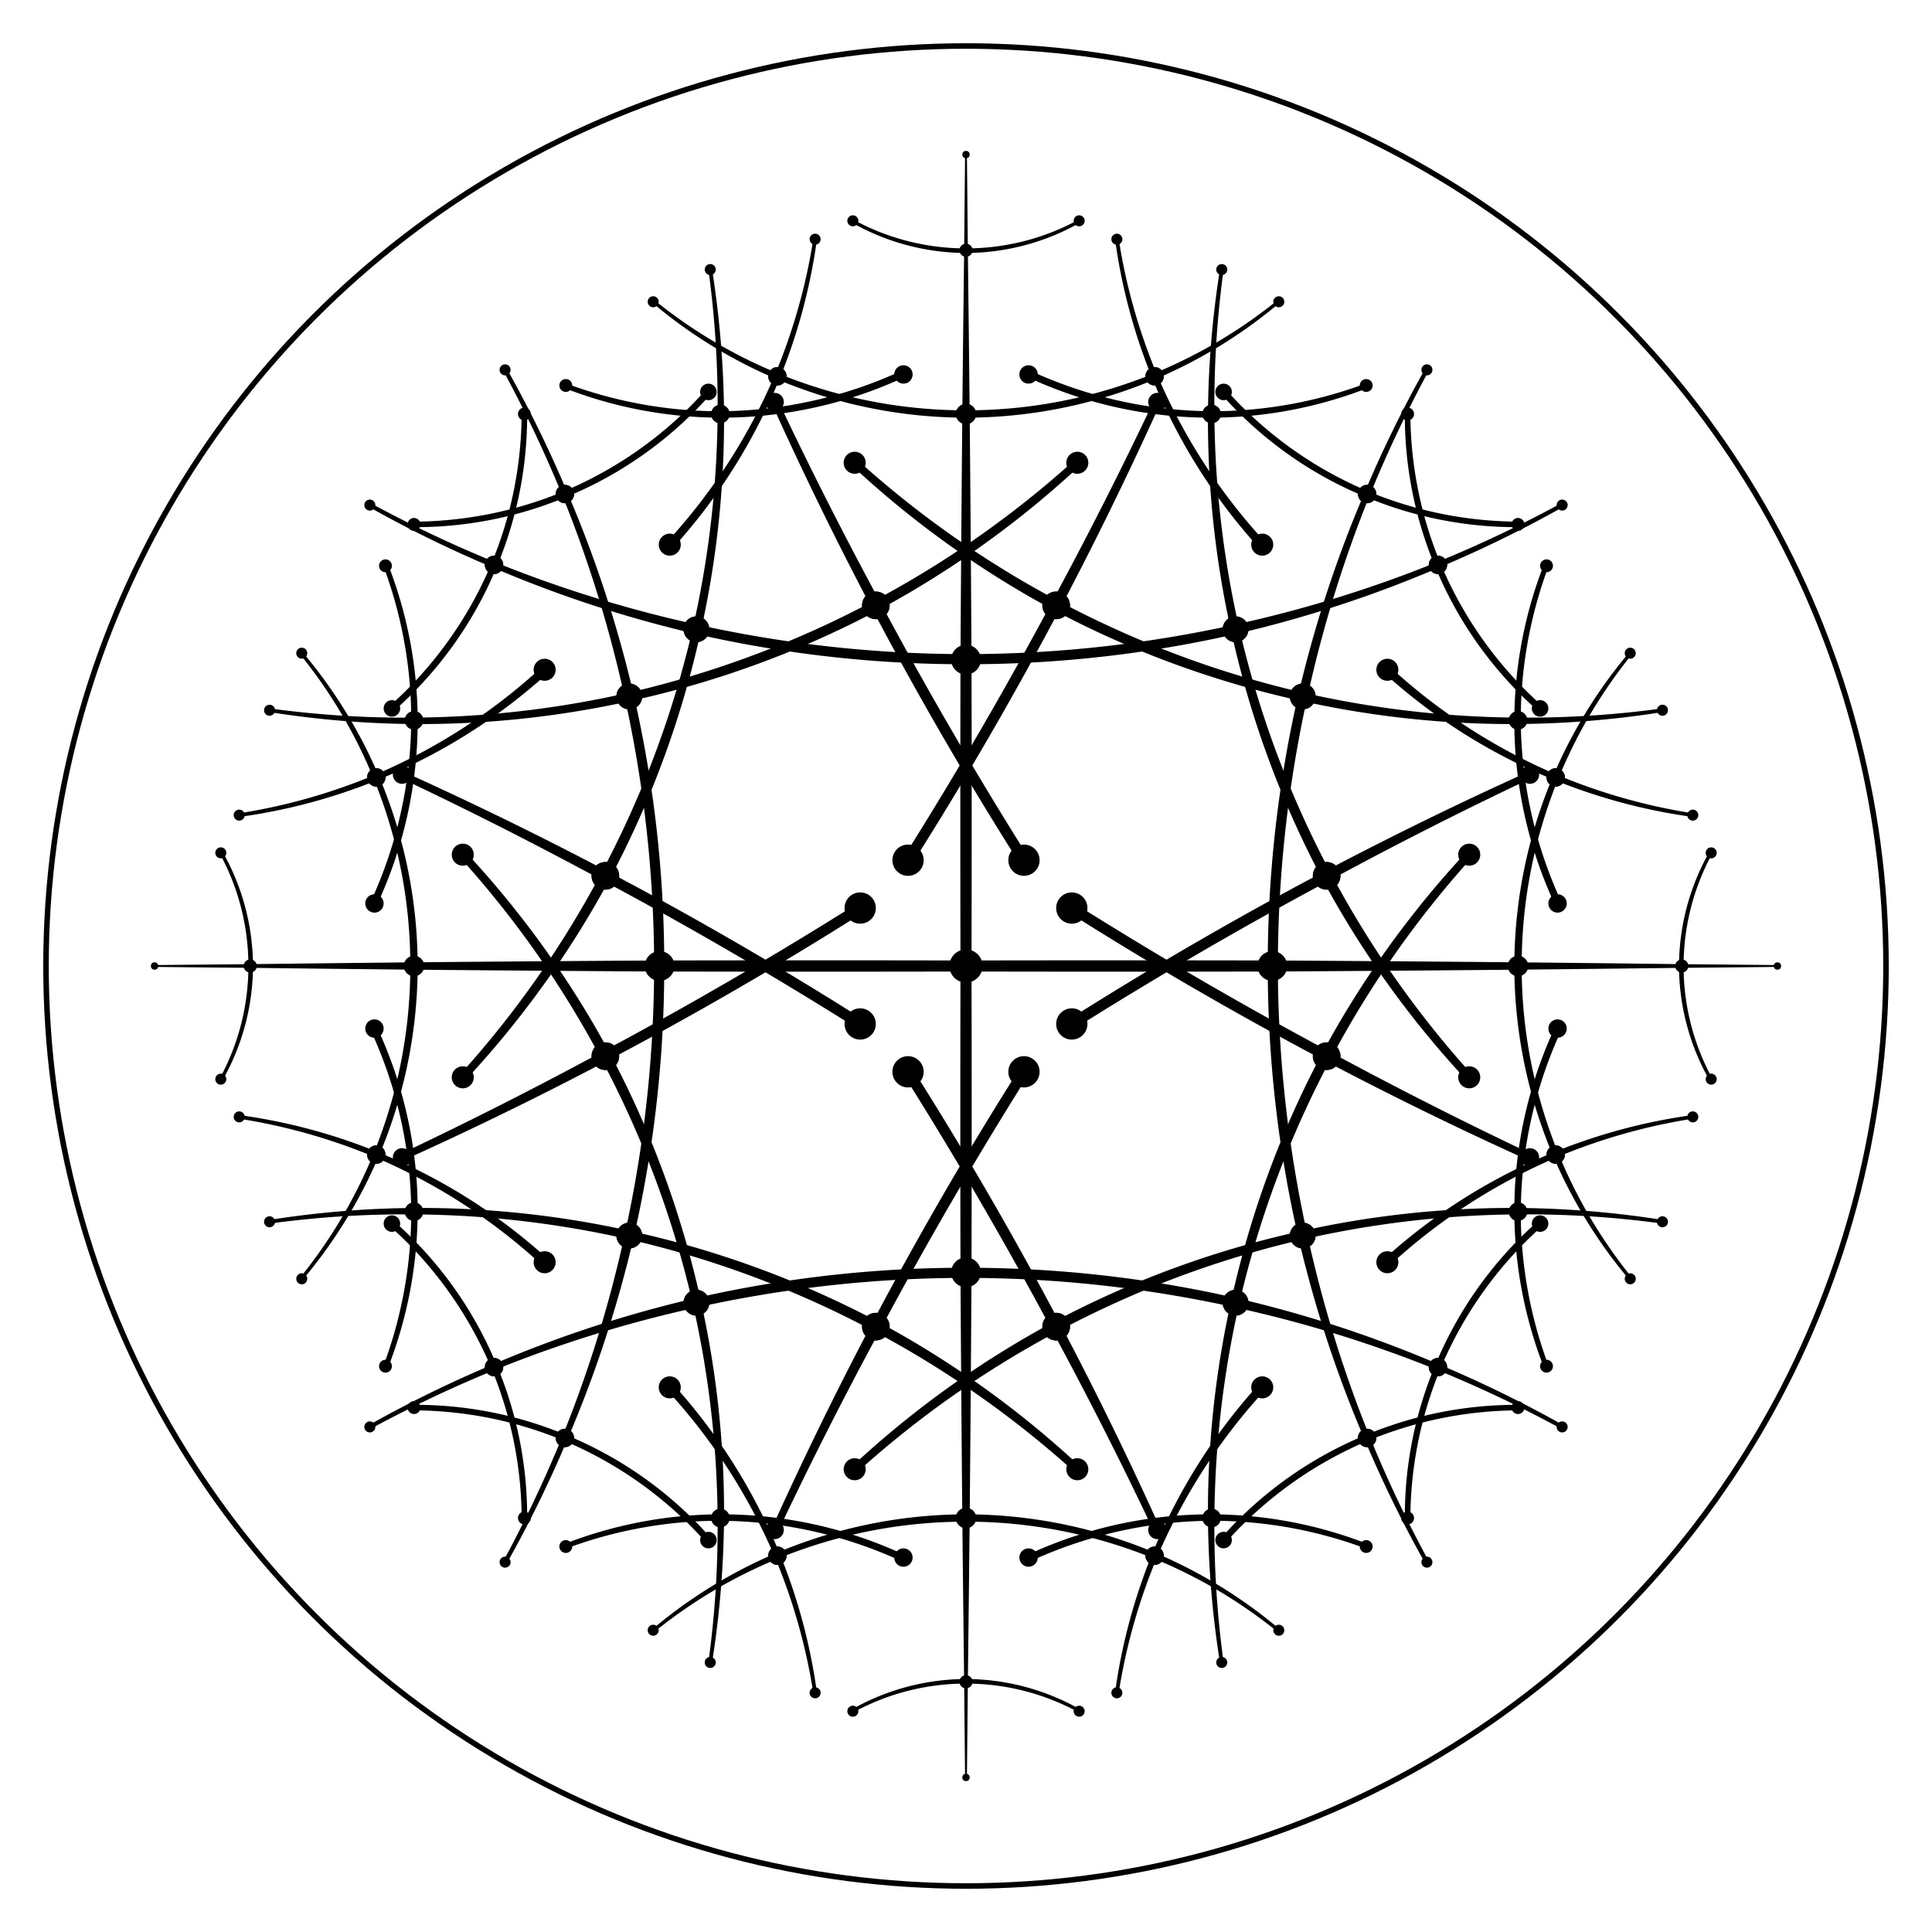 <?xml version="1.0" encoding="UTF-8"?>
<svg xmlns="http://www.w3.org/2000/svg" xmlns:xlink="http://www.w3.org/1999/xlink"
     width="800" height="800.0" viewBox="-1.05 -1.05 2.1 2.1">
<defs>
</defs>
<circle cx="0" cy="0" r="1" fill="none" stroke-width="0.006" stroke="black" />
<circle cx="0" cy="0" r="0.018" fill="black" />
<circle cx="0.333" cy="-0.0" r="0.016" fill="black" />
<path d="M0.333,-0.006 A80.004,80.004,0,0,0,4.898842328681621e-15,-0.006 L0.0,0.006 A80.004,80.004,0,0,0,0.333,0.006 A1.334,1.334,0,0,1,0.333,-0.006 Z" fill="black" />
<circle cx="0.333" cy="-0.0" r="0.016" fill="black" />
<circle cx="0.366" cy="0.293" r="0.014" fill="black" />
<path d="M0.371,0.292 A1.356,1.356,0,0,1,0.339,4.6096209294883915e-07 A16006.268,16006.268,0,0,1,0.328,-4.6482091420330107e-07 A1.312,1.312,0,0,0,0.361,0.294 A1.067,1.067,0,0,1,0.371,0.292 Z" fill="black" />
<circle cx="0.6" cy="-0.0" r="0.011" fill="black" />
<path d="M0.6,-0.004 A80.004,80.004,0,0,0,0.333,-0.006 A1.334,1.334,0,0,0,0.333,0.006 A80.004,80.004,0,0,0,0.6,0.004 A0.533,0.533,0,0,1,0.6,-0.004 Z" fill="black" />
<circle cx="0.366" cy="-0.293" r="0.014" fill="black" />
<path d="M0.361,-0.294 A1.312,1.312,0,0,0,0.328,4.6482063441568764e-07 A16006.268,16006.268,0,0,1,0.339,-4.6096101868897676e-07 A1.356,1.356,0,0,1,0.371,-0.292 A1.067,1.067,0,0,1,0.361,-0.294 Z" fill="black" />
<circle cx="0.366" cy="0.293" r="0.014" fill="black" />
<circle cx="0.098" cy="0.392" r="0.015" fill="black" />
<path d="M0.1,0.397 A1.082,1.082,0,0,1,0.367,0.297 A1.334,1.334,0,0,1,0.365,0.288 A1.053,1.053,0,0,0,0.095,0.387 A4.271,4.271,0,0,1,0.1,0.397 Z" fill="black" />
<circle cx="0.436" cy="0.513" r="0.01" fill="black" />
<path d="M0.439,0.512 A1.356,1.356,0,0,1,0.371,0.292 A1.067,1.067,0,0,0,0.361,0.294 A1.312,1.312,0,0,0,0.433,0.514 A0.427,0.427,0,0,1,0.439,0.512 Z" fill="black" />
<circle cx="0.6" cy="0.267" r="0.01" fill="black" />
<path d="M0.6,0.263 A1.053,1.053,0,0,0,0.365,0.288 A1.334,1.334,0,0,0,0.367,0.297 A1.081,1.081,0,0,1,0.6,0.27 A0.474,0.474,0,0,1,0.6,0.263 Z" fill="black" />
<circle cx="0.6" cy="-0.0" r="0.011" fill="black" />
<circle cx="0.641" cy="0.205" r="0.01" fill="black" />
<path d="M0.644,0.204 A0.537,0.537,0,0,1,0.604,5.955041039678146e-07 A3556.762,3556.762,0,0,1,0.596,-6.045038389856927e-07 A0.53,0.53,0,0,0,0.638,0.206 A0.628,0.628,0,0,1,0.644,0.204 Z" fill="black" />
<circle cx="0.778" cy="-0.0" r="0.007" fill="black" />
<path d="M0.778,-0.002 A80.004,80.004,0,0,0,0.6,-0.004 A0.533,0.533,0,0,0,0.6,0.004 A80.004,80.004,0,0,0,0.778,0.002 A0.254,0.254,0,0,1,0.778,-0.002 Z" fill="black" />
<circle cx="0.641" cy="-0.205" r="0.01" fill="black" />
<path d="M0.638,-0.206 A0.53,0.53,0,0,0,0.596,6.045039404871958e-07 A3556.762,3556.762,0,0,1,0.604,-5.955043889116496e-07 A0.537,0.537,0,0,1,0.644,-0.204 A0.628,0.628,0,0,1,0.638,-0.206 Z" fill="black" />
<circle cx="0.366" cy="-0.293" r="0.014" fill="black" />
<circle cx="0.6" cy="-0.267" r="0.01" fill="black" />
<path d="M0.6,-0.27 A1.081,1.081,0,0,1,0.367,-0.297 A1.334,1.334,0,0,0,0.365,-0.288 A1.053,1.053,0,0,0,0.6,-0.263 A0.474,0.474,0,0,1,0.6,-0.27 Z" fill="black" />
<circle cx="0.436" cy="-0.513" r="0.01" fill="black" />
<path d="M0.433,-0.514 A1.312,1.312,0,0,0,0.361,-0.294 A1.067,1.067,0,0,0,0.371,-0.292 A1.356,1.356,0,0,1,0.439,-0.512 A0.427,0.427,0,0,1,0.433,-0.514 Z" fill="black" />
<circle cx="0.098" cy="-0.392" r="0.015" fill="black" />
<path d="M0.095,-0.387 A1.053,1.053,0,0,0,0.365,-0.288 A1.334,1.334,0,0,1,0.367,-0.297 A1.082,1.082,0,0,1,0.1,-0.397 A4.271,4.271,0,0,1,0.095,-0.387 Z" fill="black" />
<circle cx="0.098" cy="0.392" r="0.015" fill="black" />
<circle cx="-0.063" cy="0.115" r="0.017" fill="black" />
<path d="M-0.068,0.118 A4.511,4.511,0,0,1,0.093,0.395 A1.067,1.067,0,0,1,0.103,0.39 A4.054,4.054,0,0,0,-0.058,0.112 A7.76,7.76,0,0,0,-0.068,0.118 Z" fill="black" />
<circle cx="-0.121" cy="0.547" r="0.012" fill="black" />
<path d="M-0.118,0.55 A1.082,1.082,0,0,1,0.1,0.397 A4.271,4.271,0,0,0,0.095,0.387 A1.053,1.053,0,0,0,-0.124,0.544 A0.749,0.749,0,0,1,-0.118,0.55 Z" fill="black" />
<circle cx="0.208" cy="0.613" r="0.01" fill="black" />
<path d="M0.211,0.611 A4.053,4.053,0,0,0,0.103,0.39 A1.067,1.067,0,0,0,0.093,0.395 A4.51,4.51,0,0,1,0.204,0.614 A0.452,0.452,0,0,1,0.211,0.611 Z" fill="black" />
<circle cx="0.436" cy="0.513" r="0.01" fill="black" />
<circle cx="0.28" cy="0.624" r="0.009" fill="black" />
<path d="M0.283,0.626 A0.429,0.429,0,0,1,0.437,0.516 A1.333,1.333,0,0,1,0.434,0.51 A0.425,0.425,0,0,0,0.278,0.621 A0.949,0.949,0,0,1,0.283,0.626 Z" fill="black" />
<circle cx="0.501" cy="0.648" r="0.006" fill="black" />
<path d="M0.503,0.647 A1.356,1.356,0,0,1,0.439,0.512 A0.427,0.427,0,0,0,0.433,0.514 A1.312,1.312,0,0,0,0.499,0.649 A0.203,0.203,0,0,1,0.503,0.647 Z" fill="black" />
<circle cx="0.6" cy="0.48" r="0.007" fill="black" />
<path d="M0.6,0.477 A0.425,0.425,0,0,0,0.434,0.51 A1.334,1.334,0,0,0,0.437,0.516 A0.429,0.429,0,0,1,0.6,0.483 A0.342,0.342,0,0,1,0.6,0.477 Z" fill="black" />
<circle cx="0.6" cy="0.267" r="0.01" fill="black" />
<circle cx="0.631" cy="0.435" r="0.007" fill="black" />
<path d="M0.633,0.434 A0.477,0.477,0,0,1,0.603,0.267 A1.067,1.067,0,0,0,0.596,0.267 A0.471,0.471,0,0,0,0.628,0.436 A0.327,0.327,0,0,1,0.633,0.434 Z" fill="black" />
<circle cx="0.757" cy="0.278" r="0.006" fill="black" />
<path d="M0.757,0.276 A1.053,1.053,0,0,0,0.6,0.263 A0.474,0.474,0,0,0,0.6,0.27 A1.081,1.081,0,0,1,0.757,0.28 A0.221,0.221,0,0,1,0.757,0.276 Z" fill="black" />
<circle cx="0.643" cy="0.068" r="0.01" fill="black" />
<path d="M0.64,0.067 A0.472,0.472,0,0,0,0.596,0.267 A1.067,1.067,0,0,1,0.603,0.267 A0.477,0.477,0,0,1,0.647,0.07 A1.401,1.401,0,0,1,0.64,0.067 Z" fill="black" />
<circle cx="0.641" cy="0.205" r="0.01" fill="black" />
<circle cx="0.458" cy="0.322" r="0.012" fill="black" />
<path d="M0.461,0.325 A0.633,0.633,0,0,1,0.642,0.208 A0.533,0.533,0,0,1,0.64,0.202 A0.623,0.623,0,0,0,0.455,0.318 A2.841,2.841,0,0,0,0.461,0.325 Z" fill="black" />
<circle cx="0.722" cy="0.34" r="0.006" fill="black" />
<path d="M0.724,0.339 A0.537,0.537,0,0,1,0.644,0.204 A0.628,0.628,0,0,0,0.638,0.206 A0.53,0.53,0,0,0,0.721,0.341 A0.251,0.251,0,0,1,0.724,0.339 Z" fill="black" />
<circle cx="0.79" cy="0.164" r="0.006" fill="black" />
<path d="M0.79,0.162 A0.623,0.623,0,0,0,0.64,0.202 A0.534,0.534,0,0,0,0.642,0.208 A0.633,0.633,0,0,1,0.79,0.166 A0.231,0.231,0,0,1,0.79,0.162 Z" fill="black" />
<circle cx="0.778" cy="-0.0" r="0.007" fill="black" />
<circle cx="0.81" cy="0.123" r="0.006" fill="black" />
<path d="M0.811,0.122 A0.255,0.255,0,0,1,0.78,4.7550748354775003e-07 A1306.515,1306.515,0,0,1,0.775,-4.848432126891566e-07 A0.253,0.253,0,0,0,0.808,0.124 A0.328,0.328,0,0,1,0.811,0.122 Z" fill="black" />
<circle cx="0.882" cy="-0.0" r="0.004" fill="black" />
<path d="M0.882,-0.001 A80.004,80.004,0,0,0,0.778,-0.002 A0.254,0.254,0,0,0,0.778,0.002 A80.004,80.004,0,0,0,0.882,0.001 A0.126,0.126,0,0,1,0.882,-0.001 Z" fill="black" />
<circle cx="0.81" cy="-0.123" r="0.006" fill="black" />
<path d="M0.808,-0.124 A0.253,0.253,0,0,0,0.775,4.848432359233314e-07 A1306.515,1306.515,0,0,1,0.78,-4.7550724957545754e-07 A0.255,0.255,0,0,1,0.811,-0.122 A0.328,0.328,0,0,1,0.808,-0.124 Z" fill="black" />
<circle cx="0.641" cy="-0.205" r="0.01" fill="black" />
<circle cx="0.79" cy="-0.164" r="0.006" fill="black" />
<path d="M0.79,-0.166 A0.633,0.633,0,0,1,0.642,-0.208 A0.534,0.534,0,0,0,0.64,-0.202 A0.623,0.623,0,0,0,0.79,-0.162 A0.231,0.231,0,0,1,0.79,-0.166 Z" fill="black" />
<circle cx="0.722" cy="-0.34" r="0.006" fill="black" />
<path d="M0.721,-0.341 A0.53,0.53,0,0,0,0.638,-0.206 A0.628,0.628,0,0,0,0.644,-0.204 A0.537,0.537,0,0,1,0.724,-0.339 A0.251,0.251,0,0,1,0.721,-0.341 Z" fill="black" />
<circle cx="0.458" cy="-0.322" r="0.012" fill="black" />
<path d="M0.455,-0.318 A0.623,0.623,0,0,0,0.64,-0.202 A0.533,0.533,0,0,1,0.642,-0.208 A0.633,0.633,0,0,1,0.461,-0.325 A2.841,2.841,0,0,0,0.455,-0.318 Z" fill="black" />
<circle cx="0.6" cy="-0.267" r="0.01" fill="black" />
<circle cx="0.643" cy="-0.068" r="0.01" fill="black" />
<path d="M0.647,-0.07 A0.477,0.477,0,0,1,0.603,-0.267 A1.067,1.067,0,0,1,0.596,-0.267 A0.472,0.472,0,0,0,0.64,-0.067 A1.401,1.401,0,0,1,0.647,-0.07 Z" fill="black" />
<circle cx="0.757" cy="-0.278" r="0.006" fill="black" />
<path d="M0.757,-0.28 A1.081,1.081,0,0,1,0.6,-0.27 A0.474,0.474,0,0,0,0.6,-0.263 A1.053,1.053,0,0,0,0.757,-0.276 A0.221,0.221,0,0,1,0.757,-0.28 Z" fill="black" />
<circle cx="0.631" cy="-0.435" r="0.007" fill="black" />
<path d="M0.628,-0.436 A0.471,0.471,0,0,0,0.596,-0.267 A1.067,1.067,0,0,0,0.603,-0.267 A0.477,0.477,0,0,1,0.633,-0.434 A0.327,0.327,0,0,1,0.628,-0.436 Z" fill="black" />
<circle cx="0.436" cy="-0.513" r="0.01" fill="black" />
<circle cx="0.6" cy="-0.48" r="0.007" fill="black" />
<path d="M0.6,-0.483 A0.429,0.429,0,0,1,0.437,-0.516 A1.334,1.334,0,0,0,0.434,-0.51 A0.425,0.425,0,0,0,0.6,-0.477 A0.342,0.342,0,0,1,0.6,-0.483 Z" fill="black" />
<circle cx="0.501" cy="-0.648" r="0.006" fill="black" />
<path d="M0.499,-0.649 A1.312,1.312,0,0,0,0.433,-0.514 A0.427,0.427,0,0,0,0.439,-0.512 A1.356,1.356,0,0,1,0.503,-0.647 A0.203,0.203,0,0,1,0.499,-0.649 Z" fill="black" />
<circle cx="0.28" cy="-0.624" r="0.009" fill="black" />
<path d="M0.278,-0.621 A0.425,0.425,0,0,0,0.434,-0.51 A1.333,1.333,0,0,1,0.437,-0.516 A0.429,0.429,0,0,1,0.283,-0.626 A0.949,0.949,0,0,1,0.278,-0.621 Z" fill="black" />
<circle cx="0.098" cy="-0.392" r="0.015" fill="black" />
<circle cx="0.208" cy="-0.613" r="0.01" fill="black" />
<path d="M0.204,-0.614 A4.51,4.51,0,0,1,0.093,-0.395 A1.067,1.067,0,0,0,0.103,-0.39 A4.053,4.053,0,0,0,0.211,-0.611 A0.452,0.452,0,0,1,0.204,-0.614 Z" fill="black" />
<circle cx="-0.121" cy="-0.547" r="0.012" fill="black" />
<path d="M-0.124,-0.544 A1.053,1.053,0,0,0,0.095,-0.387 A4.271,4.271,0,0,0,0.1,-0.397 A1.082,1.082,0,0,1,-0.118,-0.55 A0.749,0.749,0,0,1,-0.124,-0.544 Z" fill="black" />
<circle cx="-0.063" cy="-0.115" r="0.017" fill="black" />
<path d="M-0.058,-0.112 A4.054,4.054,0,0,0,0.103,-0.39 A1.067,1.067,0,0,1,0.093,-0.395 A4.511,4.511,0,0,1,-0.068,-0.118 A7.76,7.76,0,0,0,-0.058,-0.112 Z" fill="black" />
<circle cx="2.040757540308503e-17" cy="-0.333" r="0.016" fill="black" />
<path d="M-0.006,-0.333 A80.004,80.004,0,0,0,-0.006,-4.8992250258233324e-15 L0.006,3.826971417105449e-19 A80.004,80.004,0,0,0,0.006,-0.333 A1.334,1.334,0,0,1,-0.006,-0.333 Z" fill="black" />
<circle cx="2.040757540308503e-17" cy="-0.333" r="0.016" fill="black" />
<circle cx="0.293" cy="-0.366" r="0.014" fill="black" />
<path d="M0.292,-0.371 A1.356,1.356,0,0,1,4.609621665568832e-07,-0.339 A16006.268,16006.268,0,0,1,-4.6482091420330107e-07,-0.328 A1.312,1.312,0,0,0,0.294,-0.361 A1.067,1.067,0,0,1,0.292,-0.371 Z" fill="black" />
<circle cx="3.673582143353385e-17" cy="-0.6" r="0.011" fill="black" />
<path d="M-0.004,-0.6 A80.004,80.004,0,0,0,-0.006,-0.333 A1.334,1.334,0,0,0,0.006,-0.333 A80.004,80.004,0,0,0,0.004,-0.6 A0.533,0.533,0,0,1,-0.004,-0.6 Z" fill="black" />
<circle cx="-0.293" cy="-0.366" r="0.014" fill="black" />
<path d="M-0.294,-0.361 A1.312,1.312,0,0,0,4.648206336936361e-07,-0.328 A16006.268,16006.268,0,0,1,-4.6096101868897676e-07,-0.339 A1.356,1.356,0,0,1,-0.292,-0.371 A1.067,1.067,0,0,1,-0.294,-0.361 Z" fill="black" />
<circle cx="0.293" cy="-0.366" r="0.014" fill="black" />
<circle cx="0.392" cy="-0.098" r="0.015" fill="black" />
<path d="M0.397,-0.1 A1.082,1.082,0,0,1,0.297,-0.367 A1.334,1.334,0,0,1,0.288,-0.365 A1.053,1.053,0,0,0,0.387,-0.095 A4.271,4.271,0,0,1,0.397,-0.1 Z" fill="black" />
<circle cx="0.513" cy="-0.436" r="0.01" fill="black" />
<path d="M0.512,-0.439 A1.356,1.356,0,0,1,0.292,-0.371 A1.067,1.067,0,0,0,0.294,-0.361 A1.312,1.312,0,0,0,0.514,-0.433 A0.427,0.427,0,0,1,0.512,-0.439 Z" fill="black" />
<circle cx="0.267" cy="-0.6" r="0.01" fill="black" />
<path d="M0.263,-0.6 A1.053,1.053,0,0,0,0.288,-0.365 A1.334,1.334,0,0,0,0.297,-0.367 A1.081,1.081,0,0,1,0.27,-0.6 A0.474,0.474,0,0,1,0.263,-0.6 Z" fill="black" />
<circle cx="3.673582143353385e-17" cy="-0.6" r="0.011" fill="black" />
<circle cx="0.205" cy="-0.641" r="0.01" fill="black" />
<path d="M0.204,-0.644 A0.537,0.537,0,0,1,5.955041032020426e-07,-0.604 A3556.762,3556.762,0,0,1,-6.045038389856927e-07,-0.596 A0.53,0.53,0,0,0,0.206,-0.638 A0.628,0.628,0,0,1,0.204,-0.644 Z" fill="black" />
<circle cx="4.7622620229472144e-17" cy="-0.778" r="0.007" fill="black" />
<path d="M-0.002,-0.778 A80.004,80.004,0,0,0,-0.004,-0.6 A0.533,0.533,0,0,0,0.004,-0.6 A80.004,80.004,0,0,0,0.002,-0.778 A0.254,0.254,0,0,1,-0.002,-0.778 Z" fill="black" />
<circle cx="-0.205" cy="-0.641" r="0.01" fill="black" />
<path d="M-0.206,-0.638 A0.53,0.53,0,0,0,6.045039391668679e-07,-0.596 A3556.762,3556.762,0,0,1,-5.955043889116496e-07,-0.604 A0.537,0.537,0,0,1,-0.204,-0.644 A0.628,0.628,0,0,1,-0.206,-0.638 Z" fill="black" />
<circle cx="-0.293" cy="-0.366" r="0.014" fill="black" />
<circle cx="-0.267" cy="-0.6" r="0.01" fill="black" />
<path d="M-0.27,-0.6 A1.081,1.081,0,0,1,-0.297,-0.367 A1.334,1.334,0,0,0,-0.288,-0.365 A1.053,1.053,0,0,0,-0.263,-0.6 A0.474,0.474,0,0,1,-0.27,-0.6 Z" fill="black" />
<circle cx="-0.513" cy="-0.436" r="0.01" fill="black" />
<path d="M-0.514,-0.433 A1.312,1.312,0,0,0,-0.294,-0.361 A1.067,1.067,0,0,0,-0.292,-0.371 A1.356,1.356,0,0,1,-0.512,-0.439 A0.427,0.427,0,0,1,-0.514,-0.433 Z" fill="black" />
<circle cx="-0.392" cy="-0.098" r="0.015" fill="black" />
<path d="M-0.387,-0.095 A1.053,1.053,0,0,0,-0.288,-0.365 A1.334,1.334,0,0,1,-0.297,-0.367 A1.082,1.082,0,0,1,-0.397,-0.1 A4.271,4.271,0,0,1,-0.387,-0.095 Z" fill="black" />
<circle cx="0.392" cy="-0.098" r="0.015" fill="black" />
<circle cx="0.115" cy="0.063" r="0.017" fill="black" />
<path d="M0.118,0.068 A4.511,4.511,0,0,1,0.395,-0.093 A1.067,1.067,0,0,1,0.39,-0.103 A4.054,4.054,0,0,0,0.112,0.058 A7.76,7.76,0,0,0,0.118,0.068 Z" fill="black" />
<circle cx="0.547" cy="0.121" r="0.012" fill="black" />
<path d="M0.55,0.118 A1.082,1.082,0,0,1,0.397,-0.1 A4.271,4.271,0,0,0,0.387,-0.095 A1.053,1.053,0,0,0,0.544,0.124 A0.749,0.749,0,0,1,0.55,0.118 Z" fill="black" />
<circle cx="0.613" cy="-0.208" r="0.01" fill="black" />
<path d="M0.611,-0.211 A4.053,4.053,0,0,0,0.39,-0.103 A1.067,1.067,0,0,0,0.395,-0.093 A4.51,4.51,0,0,1,0.614,-0.204 A0.452,0.452,0,0,1,0.611,-0.211 Z" fill="black" />
<circle cx="0.513" cy="-0.436" r="0.01" fill="black" />
<circle cx="0.624" cy="-0.28" r="0.009" fill="black" />
<path d="M0.626,-0.283 A0.429,0.429,0,0,1,0.516,-0.437 A1.333,1.333,0,0,1,0.51,-0.434 A0.425,0.425,0,0,0,0.621,-0.278 A0.949,0.949,0,0,1,0.626,-0.283 Z" fill="black" />
<circle cx="0.648" cy="-0.501" r="0.006" fill="black" />
<path d="M0.647,-0.503 A1.356,1.356,0,0,1,0.512,-0.439 A0.427,0.427,0,0,0,0.514,-0.433 A1.312,1.312,0,0,0,0.649,-0.499 A0.203,0.203,0,0,1,0.647,-0.503 Z" fill="black" />
<circle cx="0.48" cy="-0.6" r="0.007" fill="black" />
<path d="M0.477,-0.6 A0.425,0.425,0,0,0,0.51,-0.434 A1.334,1.334,0,0,0,0.516,-0.437 A0.429,0.429,0,0,1,0.483,-0.6 A0.342,0.342,0,0,1,0.477,-0.6 Z" fill="black" />
<circle cx="0.267" cy="-0.6" r="0.01" fill="black" />
<circle cx="0.435" cy="-0.631" r="0.007" fill="black" />
<path d="M0.434,-0.633 A0.477,0.477,0,0,1,0.267,-0.603 A1.067,1.067,0,0,0,0.267,-0.596 A0.471,0.471,0,0,0,0.436,-0.628 A0.327,0.327,0,0,1,0.434,-0.633 Z" fill="black" />
<circle cx="0.278" cy="-0.757" r="0.006" fill="black" />
<path d="M0.276,-0.757 A1.053,1.053,0,0,0,0.263,-0.6 A0.474,0.474,0,0,0,0.27,-0.6 A1.081,1.081,0,0,1,0.28,-0.757 A0.221,0.221,0,0,1,0.276,-0.757 Z" fill="black" />
<circle cx="0.068" cy="-0.643" r="0.01" fill="black" />
<path d="M0.067,-0.64 A0.472,0.472,0,0,0,0.267,-0.596 A1.067,1.067,0,0,1,0.267,-0.603 A0.477,0.477,0,0,1,0.07,-0.647 A1.401,1.401,0,0,1,0.067,-0.64 Z" fill="black" />
<circle cx="0.205" cy="-0.641" r="0.01" fill="black" />
<circle cx="0.322" cy="-0.458" r="0.012" fill="black" />
<path d="M0.325,-0.461 A0.633,0.633,0,0,1,0.208,-0.642 A0.533,0.533,0,0,1,0.202,-0.64 A0.623,0.623,0,0,0,0.318,-0.455 A2.841,2.841,0,0,0,0.325,-0.461 Z" fill="black" />
<circle cx="0.34" cy="-0.722" r="0.006" fill="black" />
<path d="M0.339,-0.724 A0.537,0.537,0,0,1,0.204,-0.644 A0.628,0.628,0,0,0,0.206,-0.638 A0.53,0.53,0,0,0,0.341,-0.721 A0.251,0.251,0,0,1,0.339,-0.724 Z" fill="black" />
<circle cx="0.164" cy="-0.79" r="0.006" fill="black" />
<path d="M0.162,-0.79 A0.623,0.623,0,0,0,0.202,-0.64 A0.534,0.534,0,0,0,0.208,-0.642 A0.633,0.633,0,0,1,0.166,-0.79 A0.231,0.231,0,0,1,0.162,-0.79 Z" fill="black" />
<circle cx="4.7622620229472144e-17" cy="-0.778" r="0.007" fill="black" />
<circle cx="0.123" cy="-0.81" r="0.006" fill="black" />
<path d="M0.122,-0.811 A0.255,0.255,0,0,1,4.755073991791282e-07,-0.78 A1306.515,1306.515,0,0,1,-4.848432126891566e-07,-0.775 A0.253,0.253,0,0,0,0.124,-0.808 A0.328,0.328,0,0,1,0.122,-0.811 Z" fill="black" />
<circle cx="5.402709856175249e-17" cy="-0.882" r="0.004" fill="black" />
<path d="M-0.001,-0.882 A80.004,80.004,0,0,0,-0.002,-0.778 A0.254,0.254,0,0,0,0.002,-0.778 A80.004,80.004,0,0,0,0.001,-0.882 A0.126,0.126,0,0,1,-0.001,-0.882 Z" fill="black" />
<circle cx="-0.123" cy="-0.81" r="0.006" fill="black" />
<path d="M-0.124,-0.808 A0.253,0.253,0,0,0,4.848432501767681e-07,-0.775 A1306.515,1306.515,0,0,1,-4.75507476949133e-07,-0.78 A0.255,0.255,0,0,1,-0.122,-0.811 A0.328,0.328,0,0,1,-0.124,-0.808 Z" fill="black" />
<circle cx="-0.205" cy="-0.641" r="0.01" fill="black" />
<circle cx="-0.164" cy="-0.79" r="0.006" fill="black" />
<path d="M-0.166,-0.79 A0.633,0.633,0,0,1,-0.208,-0.642 A0.534,0.534,0,0,0,-0.202,-0.64 A0.623,0.623,0,0,0,-0.162,-0.79 A0.231,0.231,0,0,1,-0.166,-0.79 Z" fill="black" />
<circle cx="-0.34" cy="-0.722" r="0.006" fill="black" />
<path d="M-0.341,-0.721 A0.53,0.53,0,0,0,-0.206,-0.638 A0.628,0.628,0,0,0,-0.204,-0.644 A0.537,0.537,0,0,1,-0.339,-0.724 A0.251,0.251,0,0,1,-0.341,-0.721 Z" fill="black" />
<circle cx="-0.322" cy="-0.458" r="0.012" fill="black" />
<path d="M-0.318,-0.455 A0.623,0.623,0,0,0,-0.202,-0.64 A0.533,0.533,0,0,1,-0.208,-0.642 A0.633,0.633,0,0,1,-0.325,-0.461 A2.841,2.841,0,0,0,-0.318,-0.455 Z" fill="black" />
<circle cx="-0.267" cy="-0.6" r="0.01" fill="black" />
<circle cx="-0.068" cy="-0.643" r="0.01" fill="black" />
<path d="M-0.07,-0.647 A0.477,0.477,0,0,1,-0.267,-0.603 A1.067,1.067,0,0,1,-0.267,-0.596 A0.472,0.472,0,0,0,-0.067,-0.64 A1.401,1.401,0,0,1,-0.07,-0.647 Z" fill="black" />
<circle cx="-0.278" cy="-0.757" r="0.006" fill="black" />
<path d="M-0.28,-0.757 A1.081,1.081,0,0,1,-0.27,-0.6 A0.474,0.474,0,0,0,-0.263,-0.6 A1.053,1.053,0,0,0,-0.276,-0.757 A0.221,0.221,0,0,1,-0.28,-0.757 Z" fill="black" />
<circle cx="-0.435" cy="-0.631" r="0.007" fill="black" />
<path d="M-0.436,-0.628 A0.471,0.471,0,0,0,-0.267,-0.596 A1.067,1.067,0,0,0,-0.267,-0.603 A0.477,0.477,0,0,1,-0.434,-0.633 A0.327,0.327,0,0,1,-0.436,-0.628 Z" fill="black" />
<circle cx="-0.513" cy="-0.436" r="0.01" fill="black" />
<circle cx="-0.48" cy="-0.6" r="0.007" fill="black" />
<path d="M-0.483,-0.6 A0.429,0.429,0,0,1,-0.516,-0.437 A1.334,1.334,0,0,0,-0.51,-0.434 A0.425,0.425,0,0,0,-0.477,-0.6 A0.342,0.342,0,0,1,-0.483,-0.6 Z" fill="black" />
<circle cx="-0.648" cy="-0.501" r="0.006" fill="black" />
<path d="M-0.649,-0.499 A1.312,1.312,0,0,0,-0.514,-0.433 A0.427,0.427,0,0,0,-0.512,-0.439 A1.356,1.356,0,0,1,-0.647,-0.503 A0.203,0.203,0,0,1,-0.649,-0.499 Z" fill="black" />
<circle cx="-0.624" cy="-0.28" r="0.009" fill="black" />
<path d="M-0.621,-0.278 A0.425,0.425,0,0,0,-0.51,-0.434 A1.333,1.333,0,0,1,-0.516,-0.437 A0.429,0.429,0,0,1,-0.626,-0.283 A0.949,0.949,0,0,1,-0.621,-0.278 Z" fill="black" />
<circle cx="-0.392" cy="-0.098" r="0.015" fill="black" />
<circle cx="-0.613" cy="-0.208" r="0.01" fill="black" />
<path d="M-0.614,-0.204 A4.51,4.51,0,0,1,-0.395,-0.093 A1.067,1.067,0,0,0,-0.39,-0.103 A4.053,4.053,0,0,0,-0.611,-0.211 A0.452,0.452,0,0,1,-0.614,-0.204 Z" fill="black" />
<circle cx="-0.547" cy="0.121" r="0.012" fill="black" />
<path d="M-0.544,0.124 A1.053,1.053,0,0,0,-0.387,-0.095 A4.271,4.271,0,0,0,-0.397,-0.1 A1.082,1.082,0,0,1,-0.55,0.118 A0.749,0.749,0,0,1,-0.544,0.124 Z" fill="black" />
<circle cx="-0.115" cy="0.063" r="0.017" fill="black" />
<path d="M-0.112,0.058 A4.054,4.054,0,0,0,-0.39,-0.103 A1.067,1.067,0,0,1,-0.395,-0.093 A4.511,4.511,0,0,1,-0.118,0.068 A7.76,7.76,0,0,0,-0.112,0.058 Z" fill="black" />
<circle cx="-0.333" cy="-4.081515080617006e-17" r="0.016" fill="black" />
<path d="M-0.333,0.006 A80.004,80.004,0,0,0,-2.083322554867686e-14,0.006 L-9.796919263079821e-15,-0.006 A80.004,80.004,0,0,0,-0.333,-0.006 A1.334,1.334,0,0,1,-0.333,0.006 Z" fill="black" />
<circle cx="-0.333" cy="-4.081515080617006e-17" r="0.016" fill="black" />
<circle cx="-0.366" cy="-0.293" r="0.014" fill="black" />
<path d="M-0.371,-0.292 A1.356,1.356,0,0,1,-0.339,-4.6096217104965435e-07 A16006.268,16006.268,0,0,1,-0.328,4.6482091420330107e-07 A1.312,1.312,0,0,0,-0.361,-0.294 A1.067,1.067,0,0,1,-0.371,-0.292 Z" fill="black" />
<circle cx="-0.6" cy="-7.34716428670677e-17" r="0.011" fill="black" />
<path d="M-0.6,0.004 A80.004,80.004,0,0,0,-0.333,0.006 A1.334,1.334,0,0,0,-0.333,-0.006 A80.004,80.004,0,0,0,-0.6,-0.004 A0.533,0.533,0,0,1,-0.6,0.004 Z" fill="black" />
<circle cx="-0.366" cy="0.293" r="0.014" fill="black" />
<path d="M-0.361,0.294 A1.312,1.312,0,0,0,-0.328,-4.6482064351520674e-07 A16006.268,16006.268,0,0,1,-0.339,4.609628376783803e-07 A1.356,1.356,0,0,1,-0.371,0.292 A1.067,1.067,0,0,1,-0.361,0.294 Z" fill="black" />
<circle cx="-0.366" cy="-0.293" r="0.014" fill="black" />
<circle cx="-0.098" cy="-0.392" r="0.015" fill="black" />
<path d="M-0.1,-0.397 A1.082,1.082,0,0,1,-0.367,-0.297 A1.334,1.334,0,0,1,-0.365,-0.288 A1.053,1.053,0,0,0,-0.095,-0.387 A4.271,4.271,0,0,1,-0.1,-0.397 Z" fill="black" />
<circle cx="-0.436" cy="-0.513" r="0.01" fill="black" />
<path d="M-0.439,-0.512 A1.356,1.356,0,0,1,-0.371,-0.292 A1.067,1.067,0,0,0,-0.361,-0.294 A1.312,1.312,0,0,0,-0.433,-0.514 A0.427,0.427,0,0,1,-0.439,-0.512 Z" fill="black" />
<circle cx="-0.6" cy="-0.267" r="0.01" fill="black" />
<path d="M-0.6,-0.263 A1.053,1.053,0,0,0,-0.365,-0.288 A1.334,1.334,0,0,0,-0.367,-0.297 A1.081,1.081,0,0,1,-0.6,-0.27 A0.474,0.474,0,0,1,-0.6,-0.263 Z" fill="black" />
<circle cx="-0.6" cy="-7.34716428670677e-17" r="0.011" fill="black" />
<circle cx="-0.641" cy="-0.205" r="0.01" fill="black" />
<path d="M-0.644,-0.204 A0.537,0.537,0,0,1,-0.604,-5.9550410307534e-07 A3556.762,3556.762,0,0,1,-0.596,6.045038389856927e-07 A0.53,0.53,0,0,0,-0.638,-0.206 A0.628,0.628,0,0,1,-0.644,-0.204 Z" fill="black" />
<circle cx="-0.778" cy="-9.524524045894429e-17" r="0.007" fill="black" />
<path d="M-0.778,0.002 A80.004,80.004,0,0,0,-0.6,0.004 A0.533,0.533,0,0,0,-0.6,-0.004 A80.004,80.004,0,0,0,-0.778,-0.002 A0.254,0.254,0,0,1,-0.778,0.002 Z" fill="black" />
<circle cx="-0.641" cy="0.205" r="0.01" fill="black" />
<path d="M-0.638,0.206 A0.53,0.53,0,0,0,-0.596,-6.045039416181e-07 A3556.762,3556.762,0,0,1,-0.604,5.955043889116496e-07 A0.537,0.537,0,0,1,-0.644,0.204 A0.628,0.628,0,0,1,-0.638,0.206 Z" fill="black" />
<circle cx="-0.366" cy="0.293" r="0.014" fill="black" />
<circle cx="-0.6" cy="0.267" r="0.01" fill="black" />
<path d="M-0.6,0.27 A1.081,1.081,0,0,1,-0.367,0.297 A1.334,1.334,0,0,0,-0.365,0.288 A1.053,1.053,0,0,0,-0.6,0.263 A0.474,0.474,0,0,1,-0.6,0.27 Z" fill="black" />
<circle cx="-0.436" cy="0.513" r="0.01" fill="black" />
<path d="M-0.433,0.514 A1.312,1.312,0,0,0,-0.361,0.294 A1.067,1.067,0,0,0,-0.371,0.292 A1.356,1.356,0,0,1,-0.439,0.512 A0.427,0.427,0,0,1,-0.433,0.514 Z" fill="black" />
<circle cx="-0.098" cy="0.392" r="0.015" fill="black" />
<path d="M-0.095,0.387 A1.053,1.053,0,0,0,-0.365,0.288 A1.334,1.334,0,0,1,-0.367,0.297 A1.082,1.082,0,0,1,-0.1,0.397 A4.271,4.271,0,0,1,-0.095,0.387 Z" fill="black" />
<circle cx="-0.098" cy="-0.392" r="0.015" fill="black" />
<circle cx="0.063" cy="-0.115" r="0.017" fill="black" />
<path d="M0.068,-0.118 A4.511,4.511,0,0,1,-0.093,-0.395 A1.067,1.067,0,0,1,-0.103,-0.39 A4.054,4.054,0,0,0,0.058,-0.112 A7.76,7.76,0,0,0,0.068,-0.118 Z" fill="black" />
<circle cx="0.121" cy="-0.547" r="0.012" fill="black" />
<path d="M0.118,-0.55 A1.082,1.082,0,0,1,-0.1,-0.397 A4.271,4.271,0,0,0,-0.095,-0.387 A1.053,1.053,0,0,0,0.124,-0.544 A0.749,0.749,0,0,1,0.118,-0.55 Z" fill="black" />
<circle cx="-0.208" cy="-0.613" r="0.01" fill="black" />
<path d="M-0.211,-0.611 A4.053,4.053,0,0,0,-0.103,-0.39 A1.067,1.067,0,0,0,-0.093,-0.395 A4.51,4.51,0,0,1,-0.204,-0.614 A0.452,0.452,0,0,1,-0.211,-0.611 Z" fill="black" />
<circle cx="-0.436" cy="-0.513" r="0.01" fill="black" />
<circle cx="-0.28" cy="-0.624" r="0.009" fill="black" />
<path d="M-0.283,-0.626 A0.429,0.429,0,0,1,-0.437,-0.516 A1.333,1.333,0,0,1,-0.434,-0.51 A0.425,0.425,0,0,0,-0.278,-0.621 A0.949,0.949,0,0,1,-0.283,-0.626 Z" fill="black" />
<circle cx="-0.501" cy="-0.648" r="0.006" fill="black" />
<path d="M-0.503,-0.647 A1.356,1.356,0,0,1,-0.439,-0.512 A0.427,0.427,0,0,0,-0.433,-0.514 A1.312,1.312,0,0,0,-0.499,-0.649 A0.203,0.203,0,0,1,-0.503,-0.647 Z" fill="black" />
<circle cx="-0.6" cy="-0.48" r="0.007" fill="black" />
<path d="M-0.6,-0.477 A0.425,0.425,0,0,0,-0.434,-0.51 A1.334,1.334,0,0,0,-0.437,-0.516 A0.429,0.429,0,0,1,-0.6,-0.483 A0.342,0.342,0,0,1,-0.6,-0.477 Z" fill="black" />
<circle cx="-0.6" cy="-0.267" r="0.01" fill="black" />
<circle cx="-0.631" cy="-0.435" r="0.007" fill="black" />
<path d="M-0.633,-0.434 A0.477,0.477,0,0,1,-0.603,-0.267 A1.067,1.067,0,0,0,-0.596,-0.267 A0.471,0.471,0,0,0,-0.628,-0.436 A0.327,0.327,0,0,1,-0.633,-0.434 Z" fill="black" />
<circle cx="-0.757" cy="-0.278" r="0.006" fill="black" />
<path d="M-0.757,-0.276 A1.053,1.053,0,0,0,-0.6,-0.263 A0.474,0.474,0,0,0,-0.6,-0.27 A1.081,1.081,0,0,1,-0.757,-0.28 A0.221,0.221,0,0,1,-0.757,-0.276 Z" fill="black" />
<circle cx="-0.643" cy="-0.068" r="0.01" fill="black" />
<path d="M-0.64,-0.067 A0.472,0.472,0,0,0,-0.596,-0.267 A1.067,1.067,0,0,1,-0.603,-0.267 A0.477,0.477,0,0,1,-0.647,-0.07 A1.401,1.401,0,0,1,-0.64,-0.067 Z" fill="black" />
<circle cx="-0.641" cy="-0.205" r="0.01" fill="black" />
<circle cx="-0.458" cy="-0.322" r="0.012" fill="black" />
<path d="M-0.461,-0.325 A0.633,0.633,0,0,1,-0.642,-0.208 A0.533,0.533,0,0,1,-0.64,-0.202 A0.623,0.623,0,0,0,-0.455,-0.318 A2.841,2.841,0,0,0,-0.461,-0.325 Z" fill="black" />
<circle cx="-0.722" cy="-0.34" r="0.006" fill="black" />
<path d="M-0.724,-0.339 A0.537,0.537,0,0,1,-0.644,-0.204 A0.628,0.628,0,0,0,-0.638,-0.206 A0.53,0.53,0,0,0,-0.721,-0.341 A0.251,0.251,0,0,1,-0.724,-0.339 Z" fill="black" />
<circle cx="-0.79" cy="-0.164" r="0.006" fill="black" />
<path d="M-0.79,-0.162 A0.623,0.623,0,0,0,-0.64,-0.202 A0.534,0.534,0,0,0,-0.642,-0.208 A0.633,0.633,0,0,1,-0.79,-0.166 A0.231,0.231,0,0,1,-0.79,-0.162 Z" fill="black" />
<circle cx="-0.778" cy="-9.524524045894429e-17" r="0.007" fill="black" />
<circle cx="-0.81" cy="-0.123" r="0.006" fill="black" />
<path d="M-0.811,-0.122 A0.255,0.255,0,0,1,-0.78,-4.7550739936155876e-07 A1306.515,1306.515,0,0,1,-0.775,4.848432126891566e-07 A0.253,0.253,0,0,0,-0.808,-0.124 A0.328,0.328,0,0,1,-0.811,-0.122 Z" fill="black" />
<circle cx="-0.882" cy="-1.0805419712350497e-16" r="0.004" fill="black" />
<path d="M-0.882,0.001 A80.004,80.004,0,0,0,-0.778,0.002 A0.254,0.254,0,0,0,-0.778,-0.002 A80.004,80.004,0,0,0,-0.882,-0.001 A0.126,0.126,0,0,1,-0.882,0.001 Z" fill="black" />
<circle cx="-0.81" cy="0.123" r="0.006" fill="black" />
<path d="M-0.808,0.124 A0.253,0.253,0,0,0,-0.775,-4.848433165849101e-07 A1306.515,1306.515,0,0,1,-0.78,4.7550724957545754e-07 A0.255,0.255,0,0,1,-0.811,0.122 A0.328,0.328,0,0,1,-0.808,0.124 Z" fill="black" />
<circle cx="-0.641" cy="0.205" r="0.01" fill="black" />
<circle cx="-0.79" cy="0.164" r="0.006" fill="black" />
<path d="M-0.79,0.166 A0.633,0.633,0,0,1,-0.642,0.208 A0.534,0.534,0,0,0,-0.64,0.202 A0.623,0.623,0,0,0,-0.79,0.162 A0.231,0.231,0,0,1,-0.79,0.166 Z" fill="black" />
<circle cx="-0.722" cy="0.34" r="0.006" fill="black" />
<path d="M-0.721,0.341 A0.53,0.53,0,0,0,-0.638,0.206 A0.628,0.628,0,0,0,-0.644,0.204 A0.537,0.537,0,0,1,-0.724,0.339 A0.251,0.251,0,0,1,-0.721,0.341 Z" fill="black" />
<circle cx="-0.458" cy="0.322" r="0.012" fill="black" />
<path d="M-0.455,0.318 A0.623,0.623,0,0,0,-0.64,0.202 A0.533,0.533,0,0,1,-0.642,0.208 A0.633,0.633,0,0,1,-0.461,0.325 A2.841,2.841,0,0,0,-0.455,0.318 Z" fill="black" />
<circle cx="-0.6" cy="0.267" r="0.01" fill="black" />
<circle cx="-0.643" cy="0.068" r="0.01" fill="black" />
<path d="M-0.647,0.07 A0.477,0.477,0,0,1,-0.603,0.267 A1.067,1.067,0,0,1,-0.596,0.267 A0.472,0.472,0,0,0,-0.64,0.067 A1.401,1.401,0,0,1,-0.647,0.07 Z" fill="black" />
<circle cx="-0.757" cy="0.278" r="0.006" fill="black" />
<path d="M-0.757,0.28 A1.081,1.081,0,0,1,-0.6,0.27 A0.474,0.474,0,0,0,-0.6,0.263 A1.053,1.053,0,0,0,-0.757,0.276 A0.221,0.221,0,0,1,-0.757,0.28 Z" fill="black" />
<circle cx="-0.631" cy="0.435" r="0.007" fill="black" />
<path d="M-0.628,0.436 A0.471,0.471,0,0,0,-0.596,0.267 A1.067,1.067,0,0,0,-0.603,0.267 A0.477,0.477,0,0,1,-0.633,0.434 A0.327,0.327,0,0,1,-0.628,0.436 Z" fill="black" />
<circle cx="-0.436" cy="0.513" r="0.01" fill="black" />
<circle cx="-0.6" cy="0.48" r="0.007" fill="black" />
<path d="M-0.6,0.483 A0.429,0.429,0,0,1,-0.437,0.516 A1.334,1.334,0,0,0,-0.434,0.51 A0.425,0.425,0,0,0,-0.6,0.477 A0.342,0.342,0,0,1,-0.6,0.483 Z" fill="black" />
<circle cx="-0.501" cy="0.648" r="0.006" fill="black" />
<path d="M-0.499,0.649 A1.312,1.312,0,0,0,-0.433,0.514 A0.427,0.427,0,0,0,-0.439,0.512 A1.356,1.356,0,0,1,-0.503,0.647 A0.203,0.203,0,0,1,-0.499,0.649 Z" fill="black" />
<circle cx="-0.28" cy="0.624" r="0.009" fill="black" />
<path d="M-0.278,0.621 A0.425,0.425,0,0,0,-0.434,0.51 A1.333,1.333,0,0,1,-0.437,0.516 A0.429,0.429,0,0,1,-0.283,0.626 A0.949,0.949,0,0,1,-0.278,0.621 Z" fill="black" />
<circle cx="-0.098" cy="0.392" r="0.015" fill="black" />
<circle cx="-0.208" cy="0.613" r="0.01" fill="black" />
<path d="M-0.204,0.614 A4.51,4.51,0,0,1,-0.093,0.395 A1.067,1.067,0,0,0,-0.103,0.39 A4.053,4.053,0,0,0,-0.211,0.611 A0.452,0.452,0,0,1,-0.204,0.614 Z" fill="black" />
<circle cx="0.121" cy="0.547" r="0.012" fill="black" />
<path d="M0.124,0.544 A1.053,1.053,0,0,0,-0.095,0.387 A4.271,4.271,0,0,0,-0.1,0.397 A1.082,1.082,0,0,1,0.118,0.55 A0.749,0.749,0,0,1,0.124,0.544 Z" fill="black" />
<circle cx="0.063" cy="0.115" r="0.017" fill="black" />
<path d="M0.058,0.112 A4.054,4.054,0,0,0,-0.103,0.39 A1.067,1.067,0,0,1,-0.093,0.395 A4.511,4.511,0,0,1,0.068,0.118 A7.76,7.76,0,0,0,0.058,0.112 Z" fill="black" />
<circle cx="-6.122272620925524e-17" cy="0.333" r="0.016" fill="black" />
<path d="M0.006,0.333 A80.004,80.004,0,0,0,0.006,-8.88193560189577e-15 L-0.006,-1.8680242625686623e-14 A80.004,80.004,0,0,0,-0.006,0.333 A1.334,1.334,0,0,1,0.006,0.333 Z" fill="black" />
<circle cx="-6.122272620925524e-17" cy="0.333" r="0.016" fill="black" />
<circle cx="-0.293" cy="0.366" r="0.014" fill="black" />
<path d="M-0.292,0.371 A1.356,1.356,0,0,1,-4.6096209041991047e-07,0.339 A16006.268,16006.268,0,0,1,4.648190952138975e-07,0.328 A1.312,1.312,0,0,0,-0.294,0.361 A1.067,1.067,0,0,1,-0.292,0.371 Z" fill="black" />
<circle cx="-1.1020746430060199e-16" cy="0.6" r="0.011" fill="black" />
<path d="M0.004,0.6 A80.004,80.004,0,0,0,0.006,0.333 A1.334,1.334,0,0,0,-0.006,0.333 A80.004,80.004,0,0,0,-0.004,0.6 A0.533,0.533,0,0,1,0.004,0.6 Z" fill="black" />
<circle cx="0.293" cy="0.366" r="0.014" fill="black" />
<path d="M0.294,0.361 A1.312,1.312,0,0,0,-4.648206432815883e-07,0.328 A16006.268,16006.268,0,0,1,4.609628376783803e-07,0.339 A1.356,1.356,0,0,1,0.292,0.371 A1.067,1.067,0,0,1,0.294,0.361 Z" fill="black" />
<circle cx="-0.293" cy="0.366" r="0.014" fill="black" />
<circle cx="-0.392" cy="0.098" r="0.015" fill="black" />
<path d="M-0.397,0.1 A1.082,1.082,0,0,1,-0.297,0.367 A1.334,1.334,0,0,1,-0.288,0.365 A1.053,1.053,0,0,0,-0.387,0.095 A4.271,4.271,0,0,1,-0.397,0.1 Z" fill="black" />
<circle cx="-0.513" cy="0.436" r="0.01" fill="black" />
<path d="M-0.512,0.439 A1.356,1.356,0,0,1,-0.292,0.371 A1.067,1.067,0,0,0,-0.294,0.361 A1.312,1.312,0,0,0,-0.514,0.433 A0.427,0.427,0,0,1,-0.512,0.439 Z" fill="black" />
<circle cx="-0.267" cy="0.6" r="0.01" fill="black" />
<path d="M-0.263,0.6 A1.053,1.053,0,0,0,-0.288,0.365 A1.334,1.334,0,0,0,-0.297,0.367 A1.081,1.081,0,0,1,-0.27,0.6 A0.474,0.474,0,0,1,-0.263,0.6 Z" fill="black" />
<circle cx="-1.1020746430060199e-16" cy="0.6" r="0.011" fill="black" />
<circle cx="-0.205" cy="0.641" r="0.01" fill="black" />
<path d="M-0.204,0.644 A0.537,0.537,0,0,1,-5.955041057249268e-07,0.604 A3556.762,3556.762,0,0,1,6.045042937330436e-07,0.596 A0.53,0.53,0,0,0,-0.206,0.638 A0.628,0.628,0,0,1,-0.204,0.644 Z" fill="black" />
<circle cx="-1.42867860688416e-16" cy="0.778" r="0.007" fill="black" />
<path d="M0.002,0.778 A80.004,80.004,0,0,0,0.004,0.6 A0.533,0.533,0,0,0,-0.004,0.6 A80.004,80.004,0,0,0,-0.002,0.778 A0.254,0.254,0,0,1,0.002,0.778 Z" fill="black" />
<circle cx="0.205" cy="0.641" r="0.01" fill="black" />
<path d="M0.206,0.638 A0.53,0.53,0,0,0,-6.045039414791594e-07,0.596 A3556.762,3556.762,0,0,1,5.955043889116496e-07,0.604 A0.537,0.537,0,0,1,0.204,0.644 A0.628,0.628,0,0,1,0.206,0.638 Z" fill="black" />
<circle cx="0.293" cy="0.366" r="0.014" fill="black" />
<circle cx="0.267" cy="0.6" r="0.01" fill="black" />
<path d="M0.27,0.6 A1.081,1.081,0,0,1,0.297,0.367 A1.334,1.334,0,0,0,0.288,0.365 A1.053,1.053,0,0,0,0.263,0.6 A0.474,0.474,0,0,1,0.27,0.6 Z" fill="black" />
<circle cx="0.513" cy="0.436" r="0.01" fill="black" />
<path d="M0.514,0.433 A1.312,1.312,0,0,0,0.294,0.361 A1.067,1.067,0,0,0,0.292,0.371 A1.356,1.356,0,0,1,0.512,0.439 A0.427,0.427,0,0,1,0.514,0.433 Z" fill="black" />
<circle cx="0.392" cy="0.098" r="0.015" fill="black" />
<path d="M0.387,0.095 A1.053,1.053,0,0,0,0.288,0.365 A1.334,1.334,0,0,1,0.297,0.367 A1.082,1.082,0,0,1,0.397,0.1 A4.271,4.271,0,0,1,0.387,0.095 Z" fill="black" />
<circle cx="-0.392" cy="0.098" r="0.015" fill="black" />
<circle cx="-0.115" cy="-0.063" r="0.017" fill="black" />
<path d="M-0.118,-0.068 A4.511,4.511,0,0,1,-0.395,0.093 A1.067,1.067,0,0,1,-0.39,0.103 A4.054,4.054,0,0,0,-0.112,-0.058 A7.76,7.76,0,0,0,-0.118,-0.068 Z" fill="black" />
<circle cx="-0.547" cy="-0.121" r="0.012" fill="black" />
<path d="M-0.55,-0.118 A1.082,1.082,0,0,1,-0.397,0.1 A4.271,4.271,0,0,0,-0.387,0.095 A1.053,1.053,0,0,0,-0.544,-0.124 A0.749,0.749,0,0,1,-0.55,-0.118 Z" fill="black" />
<circle cx="-0.613" cy="0.208" r="0.01" fill="black" />
<path d="M-0.611,0.211 A4.053,4.053,0,0,0,-0.39,0.103 A1.067,1.067,0,0,0,-0.395,0.093 A4.51,4.51,0,0,1,-0.614,0.204 A0.452,0.452,0,0,1,-0.611,0.211 Z" fill="black" />
<circle cx="-0.513" cy="0.436" r="0.01" fill="black" />
<circle cx="-0.624" cy="0.28" r="0.009" fill="black" />
<path d="M-0.626,0.283 A0.429,0.429,0,0,1,-0.516,0.437 A1.333,1.333,0,0,1,-0.51,0.434 A0.425,0.425,0,0,0,-0.621,0.278 A0.949,0.949,0,0,1,-0.626,0.283 Z" fill="black" />
<circle cx="-0.648" cy="0.501" r="0.006" fill="black" />
<path d="M-0.647,0.503 A1.356,1.356,0,0,1,-0.512,0.439 A0.427,0.427,0,0,0,-0.514,0.433 A1.312,1.312,0,0,0,-0.649,0.499 A0.203,0.203,0,0,1,-0.647,0.503 Z" fill="black" />
<circle cx="-0.48" cy="0.6" r="0.007" fill="black" />
<path d="M-0.477,0.6 A0.425,0.425,0,0,0,-0.51,0.434 A1.334,1.334,0,0,0,-0.516,0.437 A0.429,0.429,0,0,1,-0.483,0.6 A0.342,0.342,0,0,1,-0.477,0.6 Z" fill="black" />
<circle cx="-0.267" cy="0.6" r="0.01" fill="black" />
<circle cx="-0.435" cy="0.631" r="0.007" fill="black" />
<path d="M-0.434,0.633 A0.477,0.477,0,0,1,-0.267,0.603 A1.067,1.067,0,0,0,-0.267,0.596 A0.471,0.471,0,0,0,-0.436,0.628 A0.327,0.327,0,0,1,-0.434,0.633 Z" fill="black" />
<circle cx="-0.278" cy="0.757" r="0.006" fill="black" />
<path d="M-0.276,0.757 A1.053,1.053,0,0,0,-0.263,0.6 A0.474,0.474,0,0,0,-0.27,0.6 A1.081,1.081,0,0,1,-0.28,0.757 A0.221,0.221,0,0,1,-0.276,0.757 Z" fill="black" />
<circle cx="-0.068" cy="0.643" r="0.01" fill="black" />
<path d="M-0.067,0.64 A0.472,0.472,0,0,0,-0.267,0.596 A1.067,1.067,0,0,1,-0.267,0.603 A0.477,0.477,0,0,1,-0.07,0.647 A1.401,1.401,0,0,1,-0.067,0.64 Z" fill="black" />
<circle cx="-0.205" cy="0.641" r="0.01" fill="black" />
<circle cx="-0.322" cy="0.458" r="0.012" fill="black" />
<path d="M-0.325,0.461 A0.633,0.633,0,0,1,-0.208,0.642 A0.533,0.533,0,0,1,-0.202,0.64 A0.623,0.623,0,0,0,-0.318,0.455 A2.841,2.841,0,0,0,-0.325,0.461 Z" fill="black" />
<circle cx="-0.34" cy="0.722" r="0.006" fill="black" />
<path d="M-0.339,0.724 A0.537,0.537,0,0,1,-0.204,0.644 A0.628,0.628,0,0,0,-0.206,0.638 A0.53,0.53,0,0,0,-0.341,0.721 A0.251,0.251,0,0,1,-0.339,0.724 Z" fill="black" />
<circle cx="-0.164" cy="0.79" r="0.006" fill="black" />
<path d="M-0.162,0.79 A0.623,0.623,0,0,0,-0.202,0.64 A0.534,0.534,0,0,0,-0.208,0.642 A0.633,0.633,0,0,1,-0.166,0.79 A0.231,0.231,0,0,1,-0.162,0.79 Z" fill="black" />
<circle cx="-1.42867860688416e-16" cy="0.778" r="0.007" fill="black" />
<circle cx="-0.123" cy="0.81" r="0.006" fill="black" />
<path d="M-0.122,0.811 A0.255,0.255,0,0,1,-4.755073992045324e-07,0.78 A1306.515,1306.515,0,0,1,4.848432126891566e-07,0.775 A0.253,0.253,0,0,0,-0.124,0.808 A0.328,0.328,0,0,1,-0.122,0.811 Z" fill="black" />
<circle cx="-1.6208129568525692e-16" cy="0.882" r="0.004" fill="black" />
<path d="M0.001,0.882 A80.004,80.004,0,0,0,0.002,0.778 A0.254,0.254,0,0,0,-0.002,0.778 A80.004,80.004,0,0,0,-0.001,0.882 A0.126,0.126,0,0,1,0.001,0.882 Z" fill="black" />
<circle cx="0.123" cy="0.81" r="0.006" fill="black" />
<path d="M0.124,0.808 A0.253,0.253,0,0,0,-4.848433167787113e-07,0.775 A1306.515,1306.515,0,0,1,4.75507476949133e-07,0.78 A0.255,0.255,0,0,1,0.122,0.811 A0.328,0.328,0,0,1,0.124,0.808 Z" fill="black" />
<circle cx="0.205" cy="0.641" r="0.01" fill="black" />
<circle cx="0.164" cy="0.79" r="0.006" fill="black" />
<path d="M0.166,0.79 A0.633,0.633,0,0,1,0.208,0.642 A0.534,0.534,0,0,0,0.202,0.64 A0.623,0.623,0,0,0,0.162,0.79 A0.231,0.231,0,0,1,0.166,0.79 Z" fill="black" />
<circle cx="0.34" cy="0.722" r="0.006" fill="black" />
<path d="M0.341,0.721 A0.53,0.53,0,0,0,0.206,0.638 A0.628,0.628,0,0,0,0.204,0.644 A0.537,0.537,0,0,1,0.339,0.724 A0.251,0.251,0,0,1,0.341,0.721 Z" fill="black" />
<circle cx="0.322" cy="0.458" r="0.012" fill="black" />
<path d="M0.318,0.455 A0.623,0.623,0,0,0,0.202,0.64 A0.533,0.533,0,0,1,0.208,0.642 A0.633,0.633,0,0,1,0.325,0.461 A2.841,2.841,0,0,0,0.318,0.455 Z" fill="black" />
<circle cx="0.267" cy="0.6" r="0.01" fill="black" />
<circle cx="0.068" cy="0.643" r="0.01" fill="black" />
<path d="M0.07,0.647 A0.477,0.477,0,0,1,0.267,0.603 A1.067,1.067,0,0,1,0.267,0.596 A0.472,0.472,0,0,0,0.067,0.64 A1.401,1.401,0,0,1,0.07,0.647 Z" fill="black" />
<circle cx="0.278" cy="0.757" r="0.006" fill="black" />
<path d="M0.28,0.757 A1.081,1.081,0,0,1,0.27,0.6 A0.474,0.474,0,0,0,0.263,0.6 A1.053,1.053,0,0,0,0.276,0.757 A0.221,0.221,0,0,1,0.28,0.757 Z" fill="black" />
<circle cx="0.435" cy="0.631" r="0.007" fill="black" />
<path d="M0.436,0.628 A0.471,0.471,0,0,0,0.267,0.596 A1.067,1.067,0,0,0,0.267,0.603 A0.477,0.477,0,0,1,0.434,0.633 A0.327,0.327,0,0,1,0.436,0.628 Z" fill="black" />
<circle cx="0.513" cy="0.436" r="0.01" fill="black" />
<circle cx="0.48" cy="0.6" r="0.007" fill="black" />
<path d="M0.483,0.6 A0.429,0.429,0,0,1,0.516,0.437 A1.334,1.334,0,0,0,0.51,0.434 A0.425,0.425,0,0,0,0.477,0.6 A0.342,0.342,0,0,1,0.483,0.6 Z" fill="black" />
<circle cx="0.648" cy="0.501" r="0.006" fill="black" />
<path d="M0.649,0.499 A1.312,1.312,0,0,0,0.514,0.433 A0.427,0.427,0,0,0,0.512,0.439 A1.356,1.356,0,0,1,0.647,0.503 A0.203,0.203,0,0,1,0.649,0.499 Z" fill="black" />
<circle cx="0.624" cy="0.28" r="0.009" fill="black" />
<path d="M0.621,0.278 A0.425,0.425,0,0,0,0.51,0.434 A1.333,1.333,0,0,1,0.516,0.437 A0.429,0.429,0,0,1,0.626,0.283 A0.949,0.949,0,0,1,0.621,0.278 Z" fill="black" />
<circle cx="0.392" cy="0.098" r="0.015" fill="black" />
<circle cx="0.613" cy="0.208" r="0.01" fill="black" />
<path d="M0.614,0.204 A4.51,4.51,0,0,1,0.395,0.093 A1.067,1.067,0,0,0,0.39,0.103 A4.053,4.053,0,0,0,0.611,0.211 A0.452,0.452,0,0,1,0.614,0.204 Z" fill="black" />
<circle cx="0.547" cy="-0.121" r="0.012" fill="black" />
<path d="M0.544,-0.124 A1.053,1.053,0,0,0,0.387,0.095 A4.271,4.271,0,0,0,0.397,0.1 A1.082,1.082,0,0,1,0.55,-0.118 A0.749,0.749,0,0,1,0.544,-0.124 Z" fill="black" />
<circle cx="0.115" cy="-0.063" r="0.017" fill="black" />
<path d="M0.112,-0.058 A4.054,4.054,0,0,0,0.39,0.103 A1.067,1.067,0,0,1,0.395,0.093 A4.511,4.511,0,0,1,0.118,-0.068 A7.76,7.76,0,0,0,0.112,-0.058 Z" fill="black" />
</svg>